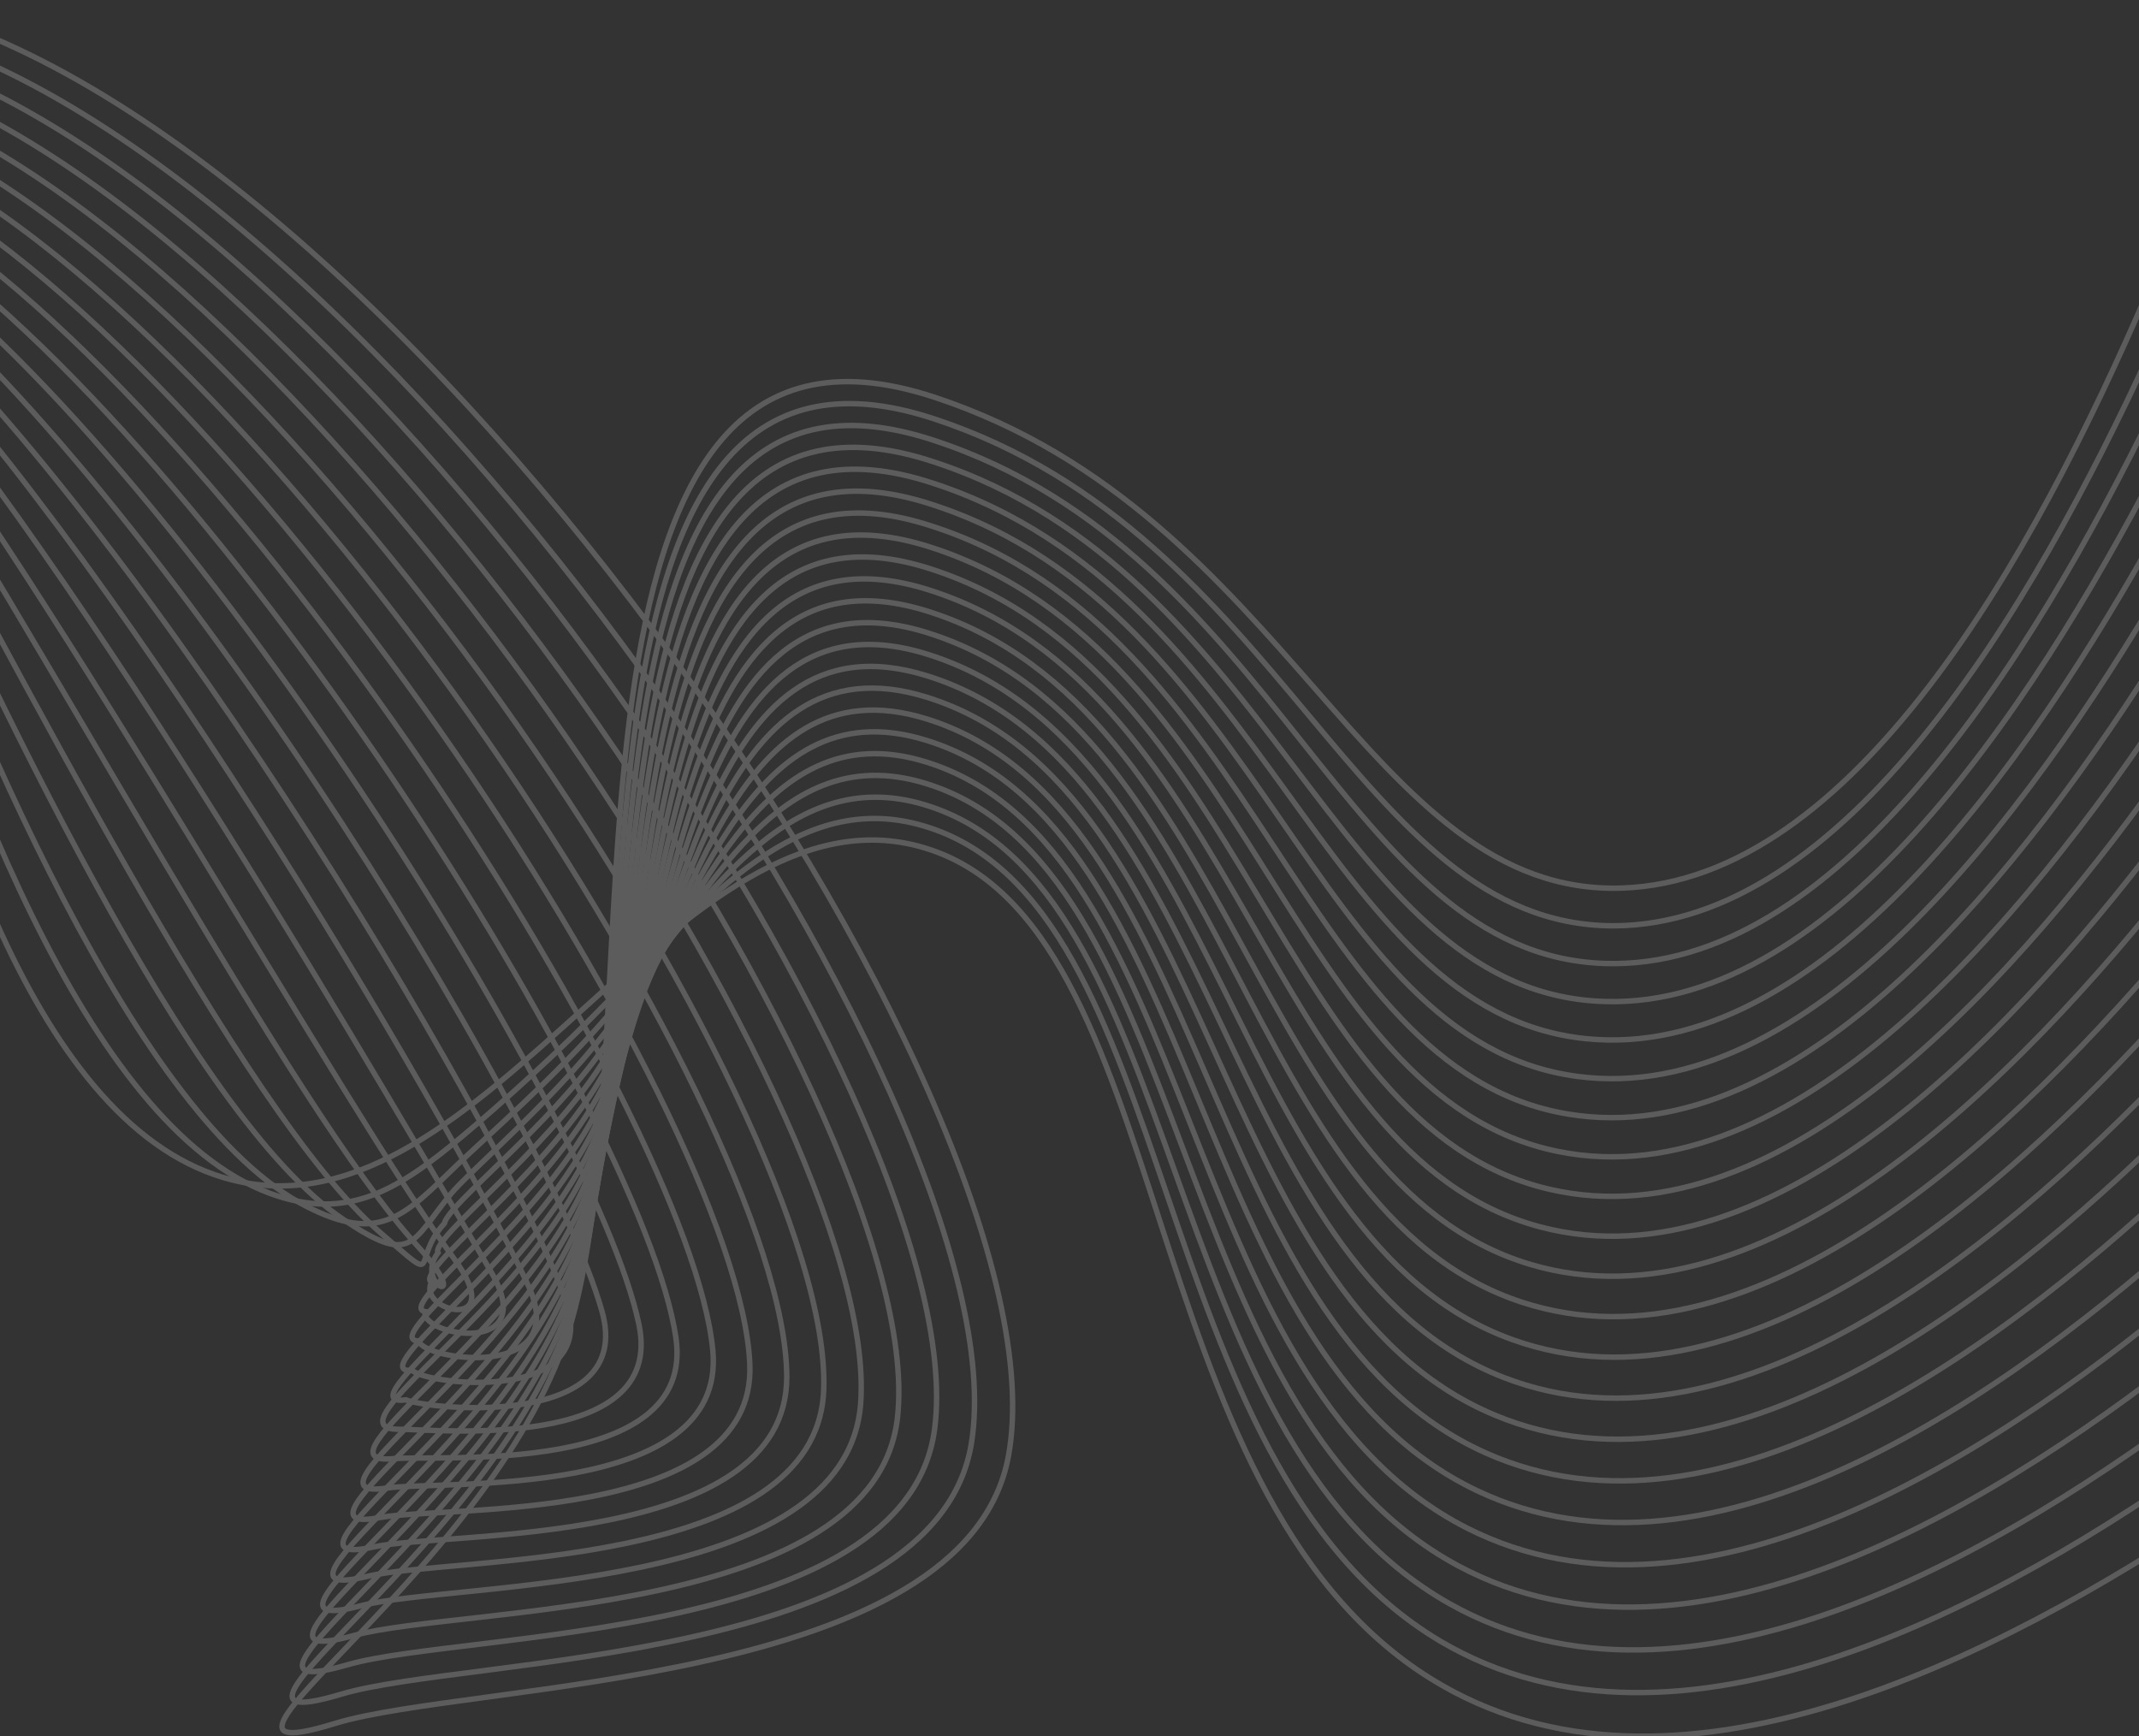 <svg width="393" height="319" viewBox="0 0 393 319" fill="none" xmlns="http://www.w3.org/2000/svg">
<rect x="0" y="0" width="393" height="319" fill="#333333" stroke="none"/>
<g opacity="0.2">
<path d="M-23.909 0C68.709 16.391 197.143 202.689 185.29 267.471C177.518 309.938 86.462 308.985 61.584 316.644C27.659 327.074 91.896 288.027 104.979 242.884C120.523 189.241 96.928 48.219 171.78 73.014C237.105 94.665 251.25 164.789 298.077 163.165C340.428 161.675 373.421 102.816 394.581 53.643" stroke="white" stroke-miterlimit="10"/>
<path d="M-23.916 4.299C64.816 22.575 188.373 202.995 178.496 265.065C172.019 305.729 85.781 304.373 62.763 311.257C30.852 320.786 92.349 283.258 105.322 239.949C120.866 188.02 99.415 53.062 171.676 76.971C236.139 98.242 249.151 169.997 296.399 170.101C338.828 170.012 373.123 112.427 395.215 64.305" stroke="white" stroke-miterlimit="10"/>
<path d="M-23.923 8.575C60.922 28.736 179.603 203.262 171.708 262.635C166.526 301.496 85.1 299.738 63.941 305.847C34.037 314.445 92.801 278.467 105.664 236.983C121.208 186.767 101.907 57.889 171.571 80.904C235.173 101.802 247.052 175.375 294.727 177.014C337.228 178.504 372.824 122.023 395.855 74.943" stroke="white" stroke-miterlimit="10"/>
<path d="M-23.923 12.882C57.036 34.935 170.84 203.538 164.92 260.236C161.034 297.272 84.42 295.134 65.119 300.469C37.211 308.083 93.261 273.677 106.007 234.026C121.597 185.516 104.401 62.718 171.474 84.831C234.208 105.364 244.94 180.68 293.043 183.921C335.615 186.82 372.519 131.627 396.49 85.576" stroke="white" stroke-miterlimit="10"/>
<path d="M-23.929 17.173C53.183 41.111 162.071 203.777 158.133 257.822C155.542 293.025 83.747 290.507 66.305 295.03C40.398 301.735 93.728 268.893 106.351 231.068C121.967 184.271 106.895 67.553 171.371 88.764C233.244 108.925 242.836 185.903 291.379 190.835C334.009 195.164 372.235 141.223 397.132 96.215" stroke="white" stroke-miterlimit="10"/>
<path d="M-23.935 21.464C49.304 47.294 153.301 204 151.339 255.408C150.043 288.756 83.074 285.88 67.484 289.628C43.598 295.364 94.207 264.102 106.695 228.109C122.342 183.019 109.389 72.395 171.274 92.705C232.272 112.501 240.725 191.163 289.702 197.756C332.403 203.508 371.957 150.818 397.773 106.861" stroke="white" stroke-miterlimit="10"/>
<path d="M-23.935 25.764C45.424 53.48 144.525 204.113 144.551 253.003C144.551 284.466 82.374 281.24 68.663 284.22C46.785 288.966 94.687 259.321 107.038 225.161C122.724 181.769 111.876 77.217 171.158 96.648C231.294 116.064 238.594 196.409 288.018 204.679C330.765 211.832 371.626 160.446 398.401 117.509" stroke="white" stroke-miterlimit="10"/>
<path d="M-23.942 30.055C41.538 59.656 135.736 204.224 137.763 250.588C139.059 280.152 81.739 276.591 69.848 278.818C49.971 282.543 95.185 254.537 107.413 222.195C123.152 180.472 114.369 82.186 171.099 100.574C230.336 119.774 236.514 201.632 286.385 211.585C329.216 220.139 371.373 170.042 399.081 128.14" stroke="white" stroke-miterlimit="10"/>
<path d="M-23.948 34.347C37.658 65.84 126.921 204.291 130.969 248.174C133.521 275.808 81.098 271.934 71.027 273.409C53.17 276.032 95.684 249.754 107.731 219.252C123.514 179.258 116.798 87.044 170.97 104.515C229.338 123.357 234.384 206.847 284.682 218.507C327.571 228.446 371.05 179.653 399.69 138.787" stroke="white" stroke-miterlimit="10"/>
<path d="M-23.948 38.637C33.779 72.015 118.08 204.297 124.182 245.759C127.964 271.441 80.463 267.254 72.206 268.006C56.376 269.444 96.169 244.969 108.074 216.292C123.929 178.005 119.317 91.87 170.898 108.462C228.399 126.947 232.305 212.061 283.037 225.434C325.991 236.751 370.784 189.262 400.364 149.44" stroke="white" stroke-miterlimit="10"/>
<path d="M-23.955 42.929C29.899 78.2 109.188 204.261 117.394 243.346C122.368 267.053 79.881 262.561 73.352 262.605C59.595 262.695 96.668 240.195 108.385 213.336C124.318 176.747 121.772 96.721 170.737 112.397C227.363 130.531 230.129 217.255 281.301 232.349C324.32 245.015 370.422 198.867 400.934 160.08" stroke="white" stroke-miterlimit="10"/>
<path d="M-23.961 47.228C26.02 84.376 100.237 204.179 110.607 240.94C116.727 262.643 79.155 259.067 74.57 257.197C62.989 258.687 97.239 235.419 108.761 210.385C124.784 175.495 124.305 101.557 170.666 116.339C226.43 134.108 228.056 222.44 279.656 239.271C322.746 253.315 370.156 208.478 401.607 170.727" stroke="white" stroke-miterlimit="10"/>
<path d="M-23.961 51.52C22.134 90.56 91.196 204.067 103.812 238.526C111.027 258.225 78.495 254.529 75.749 251.795C66.202 252.48 97.815 230.65 109.104 207.427C125.237 174.243 126.792 106.392 170.562 120.257C225.459 137.669 225.951 227.603 277.985 246.17C321.147 261.57 369.858 218.067 402.249 181.351" stroke="white" stroke-miterlimit="10"/>
<path d="M-23.967 55.812C18.255 96.737 82.058 203.964 97.025 236.113C105.264 253.815 77.828 249.993 76.947 246.387C69.428 246.26 98.405 225.883 109.467 204.478C125.73 172.993 129.305 111.221 170.485 124.215C224.514 141.261 223.873 232.79 276.334 253.107C319.567 269.848 369.6 227.694 402.903 192.014" stroke="white" stroke-miterlimit="10"/>
<path d="M-23.975 60.103C14.374 102.921 72.807 203.897 90.236 233.699C99.433 249.426 77.166 245.455 78.105 240.985C72.619 240.039 98.973 221.13 109.789 201.498C126.208 171.696 131.778 116.026 170.36 128.126C223.528 144.807 221.753 237.923 274.636 259.999C317.946 278.088 369.268 237.275 403.524 202.63" stroke="white" stroke-miterlimit="10"/>
<path d="M-23.975 64.394C10.494 109.097 63.461 203.934 83.442 231.284C93.539 245.09 76.499 240.918 79.29 235.583C75.832 233.825 99.582 216.384 110.133 198.57C126.733 170.541 134.272 120.869 170.257 132.089C222.563 148.391 219.661 243.101 272.965 266.942C316.359 286.358 368.97 246.901 404.165 213.299" stroke="white" stroke-miterlimit="10"/>
<path d="M-23.981 68.684C6.615 115.279 53.973 204.118 76.655 228.869C87.607 240.827 75.839 236.379 80.469 230.173C79.045 227.602 100.211 211.658 110.476 195.61C127.284 169.34 136.766 125.688 170.16 136.007C221.598 151.928 217.576 248.21 271.288 273.84C314.766 294.582 368.672 256.488 404.8 223.922" stroke="white" stroke-miterlimit="10"/>
<path d="M-23.988 72.985C2.729 121.457 44.452 204.508 69.867 226.464C81.661 236.649 75.171 231.843 81.648 224.773C82.257 221.39 100.865 206.951 110.793 192.654C127.853 168.179 139.239 130.51 170.03 139.964C220.607 155.499 215.471 253.375 269.591 280.778C313.153 302.838 368.355 266.115 405.415 234.585" stroke="white" stroke-miterlimit="10"/>
<path d="M-23.988 77.276C-1.151 127.641 34.918 205.096 63.079 224.05C75.722 232.558 75.443 228.445 82.827 219.371C85.903 215.586 101.538 202.235 111.169 189.703C128.514 167.069 141.765 135.315 169.959 143.905C219.674 159.044 213.418 258.5 267.939 287.699C311.599 311.078 368.083 275.718 406.082 245.231" stroke="white" stroke-miterlimit="10"/>
<path d="M-23.994 81.589C-5.03 133.839 25.437 205.907 56.318 221.658C69.861 228.572 74.297 223.394 84.045 213.984C88.935 209.26 102.264 197.645 111.545 186.767C129.233 166.048 144.292 140.15 169.888 147.861C218.749 162.591 211.378 263.648 266.301 294.635C310.058 319.325 367.818 285.351 406.75 255.892" stroke="white" stroke-miterlimit="10"/>
<path d="M-24 85.86C-8.909 140.002 16.046 206.825 49.498 219.223C63.987 224.595 73.339 218.478 85.192 208.561C91.979 202.877 102.938 193.02 111.857 183.796C129.94 165.088 146.773 144.89 169.752 151.759C217.784 165.989 209.319 268.642 264.592 301.513C308.478 327.448 367.488 294.912 407.359 266.496" stroke="white" stroke-miterlimit="10"/>
<path d="M-24 90.151C-12.789 146.178 6.771 207.868 42.711 216.808C89.13 228.394 124.92 142.572 169.655 155.715C216.819 169.58 207.22 273.856 262.921 308.449C306.878 335.762 367.196 304.545 408 277.157" stroke="white" stroke-miterlimit="10"/>
</g>
</svg>
